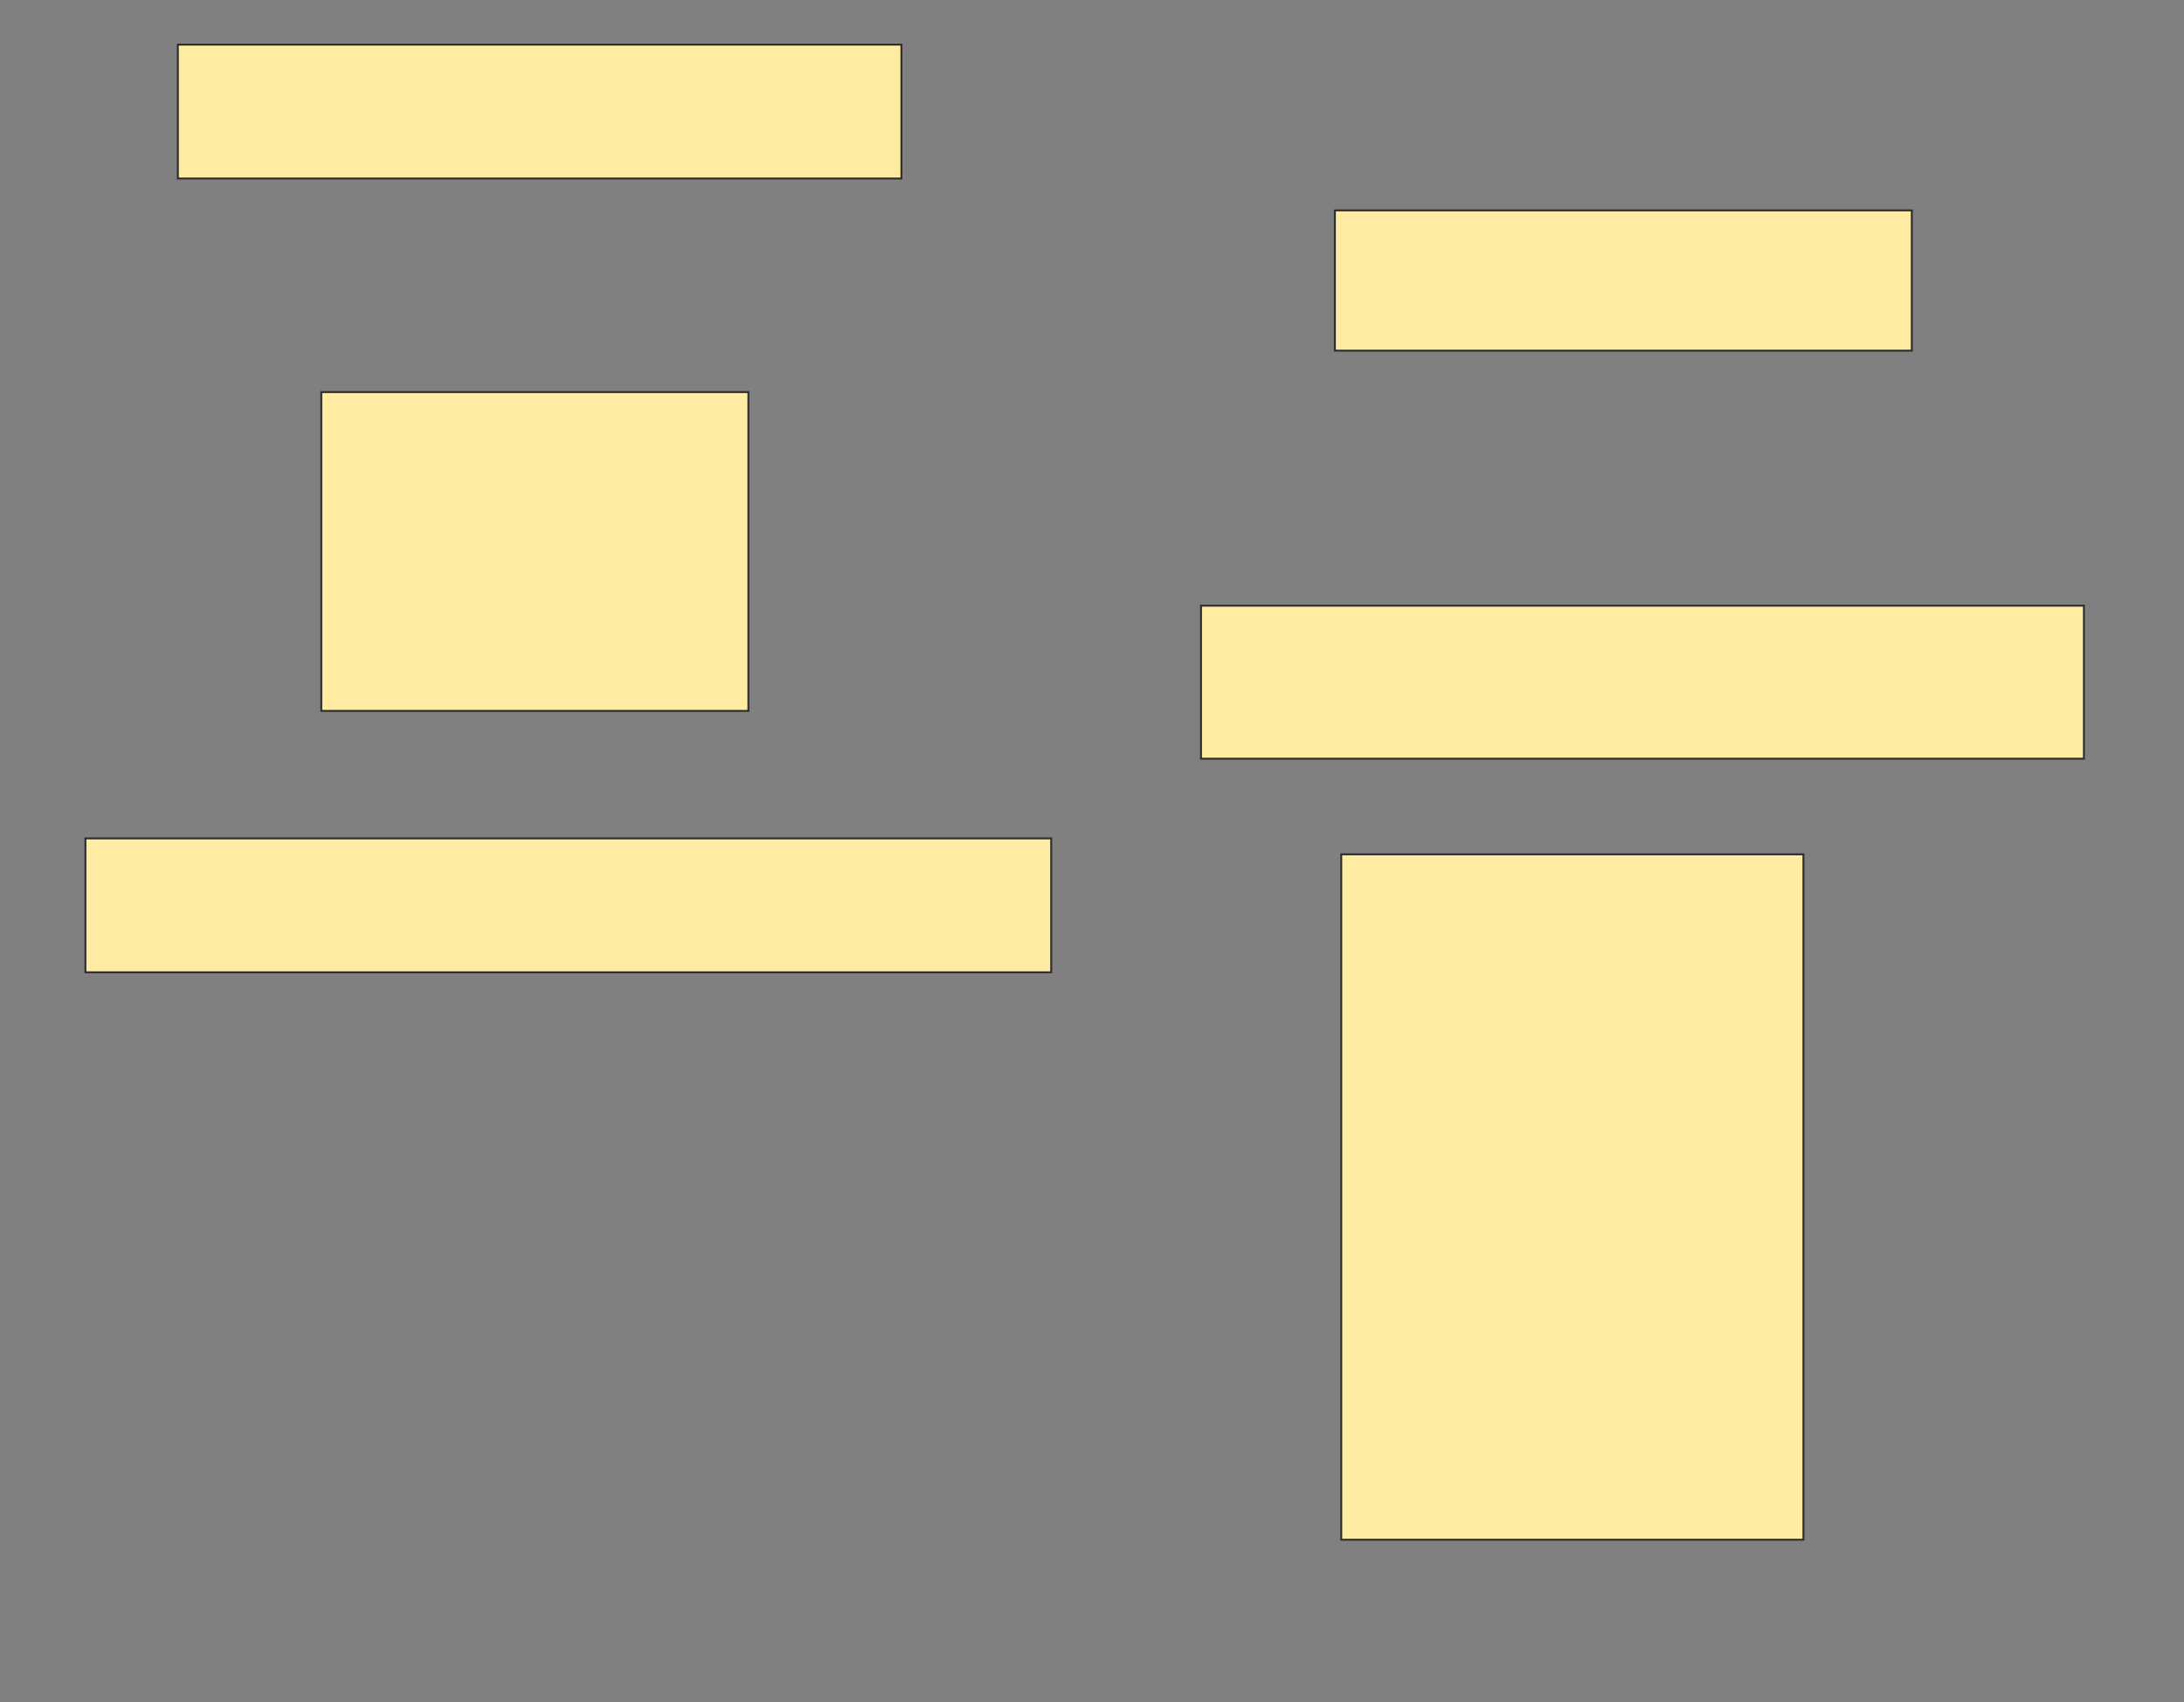 <svg xmlns="http://www.w3.org/2000/svg" width="1142" height="890">
 <rect width="100%" height="100%" fill="#808080" stroke="none"/>
 <!-- Created with Image Occlusion Enhanced -->
 <g>
  <title>Labels</title>
 </g>
 <g>
  <title>Masks</title>
  <rect id="b8577de318b24582a87cc4b298ff1d6a-ao-1" height="70" width="378.333" y="23.333" x="93" stroke="#2D2D2D" fill="#FFEBA2"/>
  <rect id="b8577de318b24582a87cc4b298ff1d6a-ao-2" height="73.333" width="301.667" y="110" x="698" stroke="#2D2D2D" fill="#FFEBA2"/>
  <rect id="b8577de318b24582a87cc4b298ff1d6a-ao-3" height="80" width="461.667" y="316.667" x="628" stroke="#2D2D2D" fill="#FFEBA2"/>
  <rect id="b8577de318b24582a87cc4b298ff1d6a-ao-4" height="166.667" width="223.333" y="205" x="168" stroke="#2D2D2D" fill="#FFEBA2"/>
  <rect id="b8577de318b24582a87cc4b298ff1d6a-ao-5" height="70" width="505" y="438.333" x="44.667" stroke="#2D2D2D" fill="#FFEBA2"/>
  
  <rect id="b8577de318b24582a87cc4b298ff1d6a-ao-7" height="358.333" width="241.667" y="446.667" x="701.333" stroke-linecap="null" stroke-linejoin="null" stroke-dasharray="null" stroke="#2D2D2D" fill="#FFEBA2"/>
 </g>
</svg>